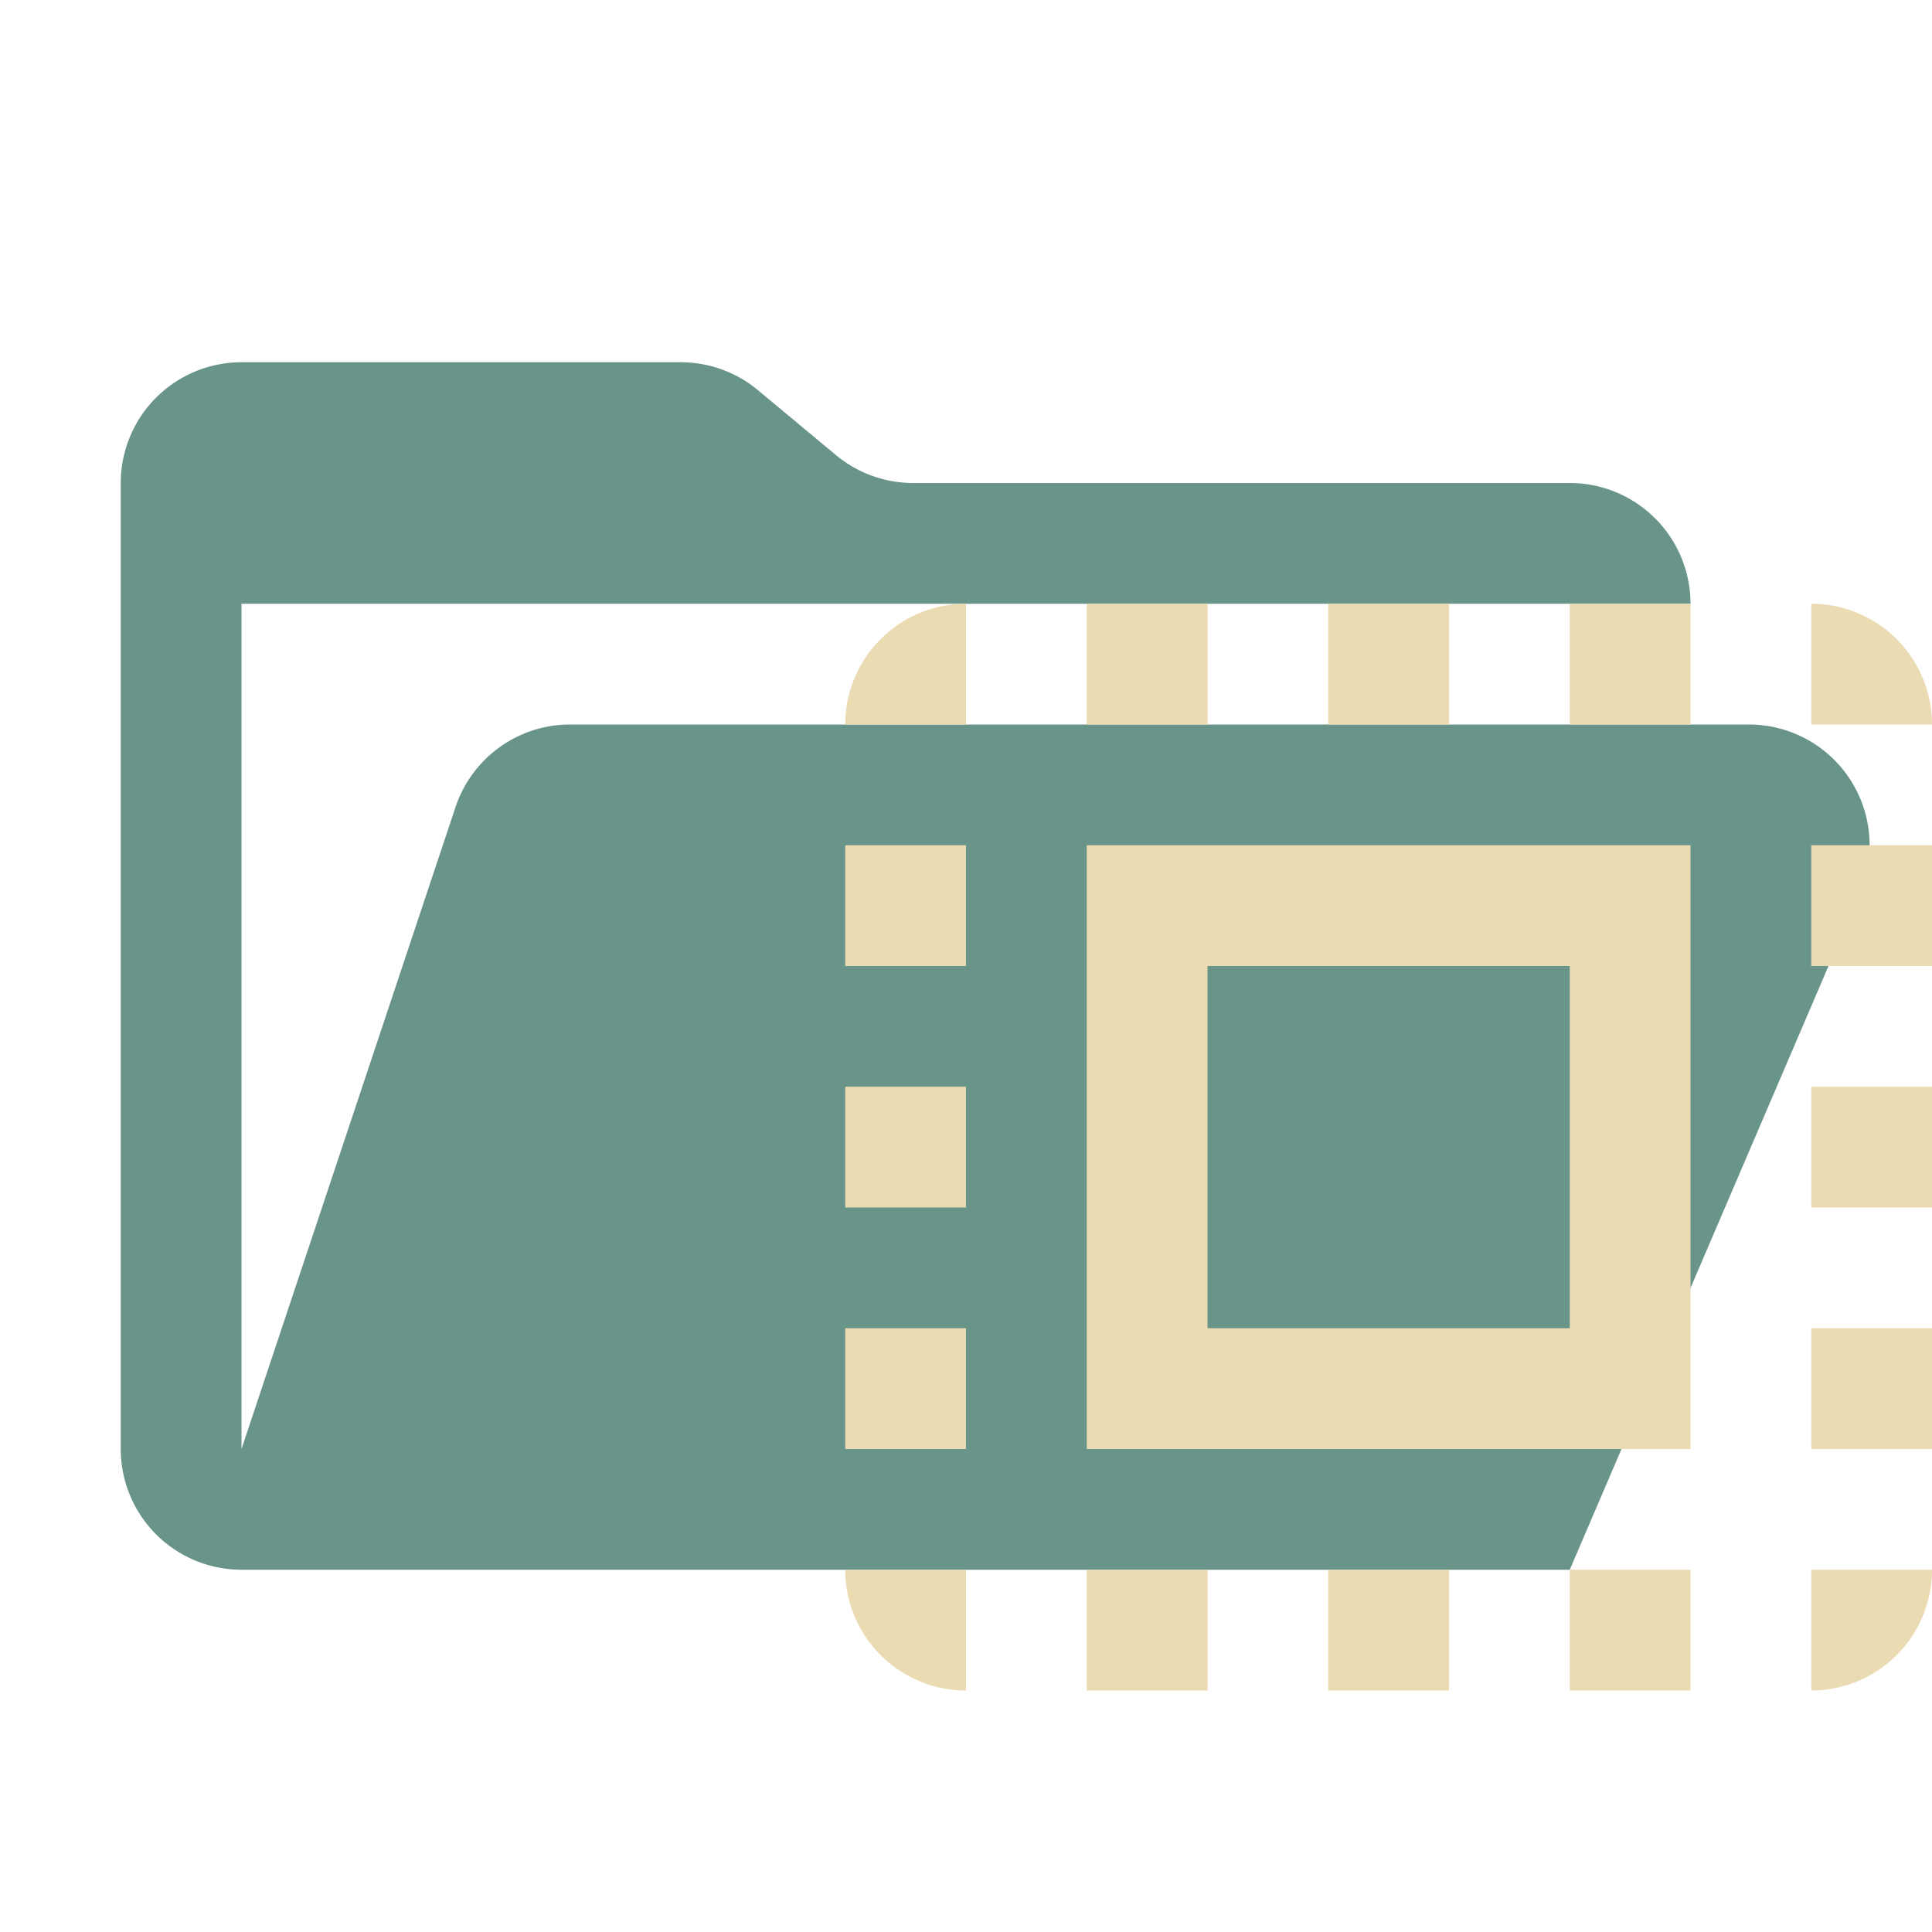 <svg xmlns="http://www.w3.org/2000/svg" viewBox="0 0 32 32">
  <path d="M28.967,12H9.442a2,2,0,0,0-1.897,1.368L4,24V10H28a2,2,0,0,0-2-2H15.124a2,2,0,0,1-1.28-.464L12.556,6.464A2,2,0,0,0,11.276,6H4A2,2,0,0,0,2,8V24a2,2,0,0,0,2,2H26l4.805-11.212A2,2,0,0,0,28.967,12Z" style="fill: #68948a"/>
  <g>
    <path d="M18,14V24H28V14Zm8,8H20V16h6Z" style="fill: #ebdbb2;fill-rule: evenodd"/>
    <path d="M14,12h2V10A2,2,0,0,0,14,12Z" style="fill: #ebdbb2;fill-rule: evenodd"/>
    <rect x="18" y="10" width="2" height="2" style="fill: #ebdbb2"/>
    <rect x="22" y="10" width="2" height="2" style="fill: #ebdbb2"/>
    <rect x="26" y="10" width="2" height="2" style="fill: #ebdbb2"/>
    <path d="M30,10v2h2A2,2,0,0,0,30,10Z" style="fill: #ebdbb2;fill-rule: evenodd"/>
    <rect x="30" y="14" width="2" height="2" style="fill: #ebdbb2"/>
    <rect x="30" y="18" width="2" height="2" style="fill: #ebdbb2"/>
    <rect x="30" y="22" width="2" height="2" style="fill: #ebdbb2"/>
    <path d="M30,28a2,2,0,0,0,2-2H30Z" style="fill: #ebdbb2;fill-rule: evenodd"/>
    <rect x="26" y="26" width="2" height="2" style="fill: #ebdbb2"/>
    <rect x="22" y="26" width="2" height="2" style="fill: #ebdbb2"/>
    <rect x="18" y="26" width="2" height="2" style="fill: #ebdbb2"/>
    <path d="M16,28V26H14A2,2,0,0,0,16,28Z" style="fill: #ebdbb2;fill-rule: evenodd"/>
    <rect x="14" y="22" width="2" height="2" style="fill: #ebdbb2"/>
    <rect x="14" y="18" width="2" height="2" style="fill: #ebdbb2"/>
    <rect x="14" y="14" width="2" height="2" style="fill: #ebdbb2"/>
  </g>
</svg>
